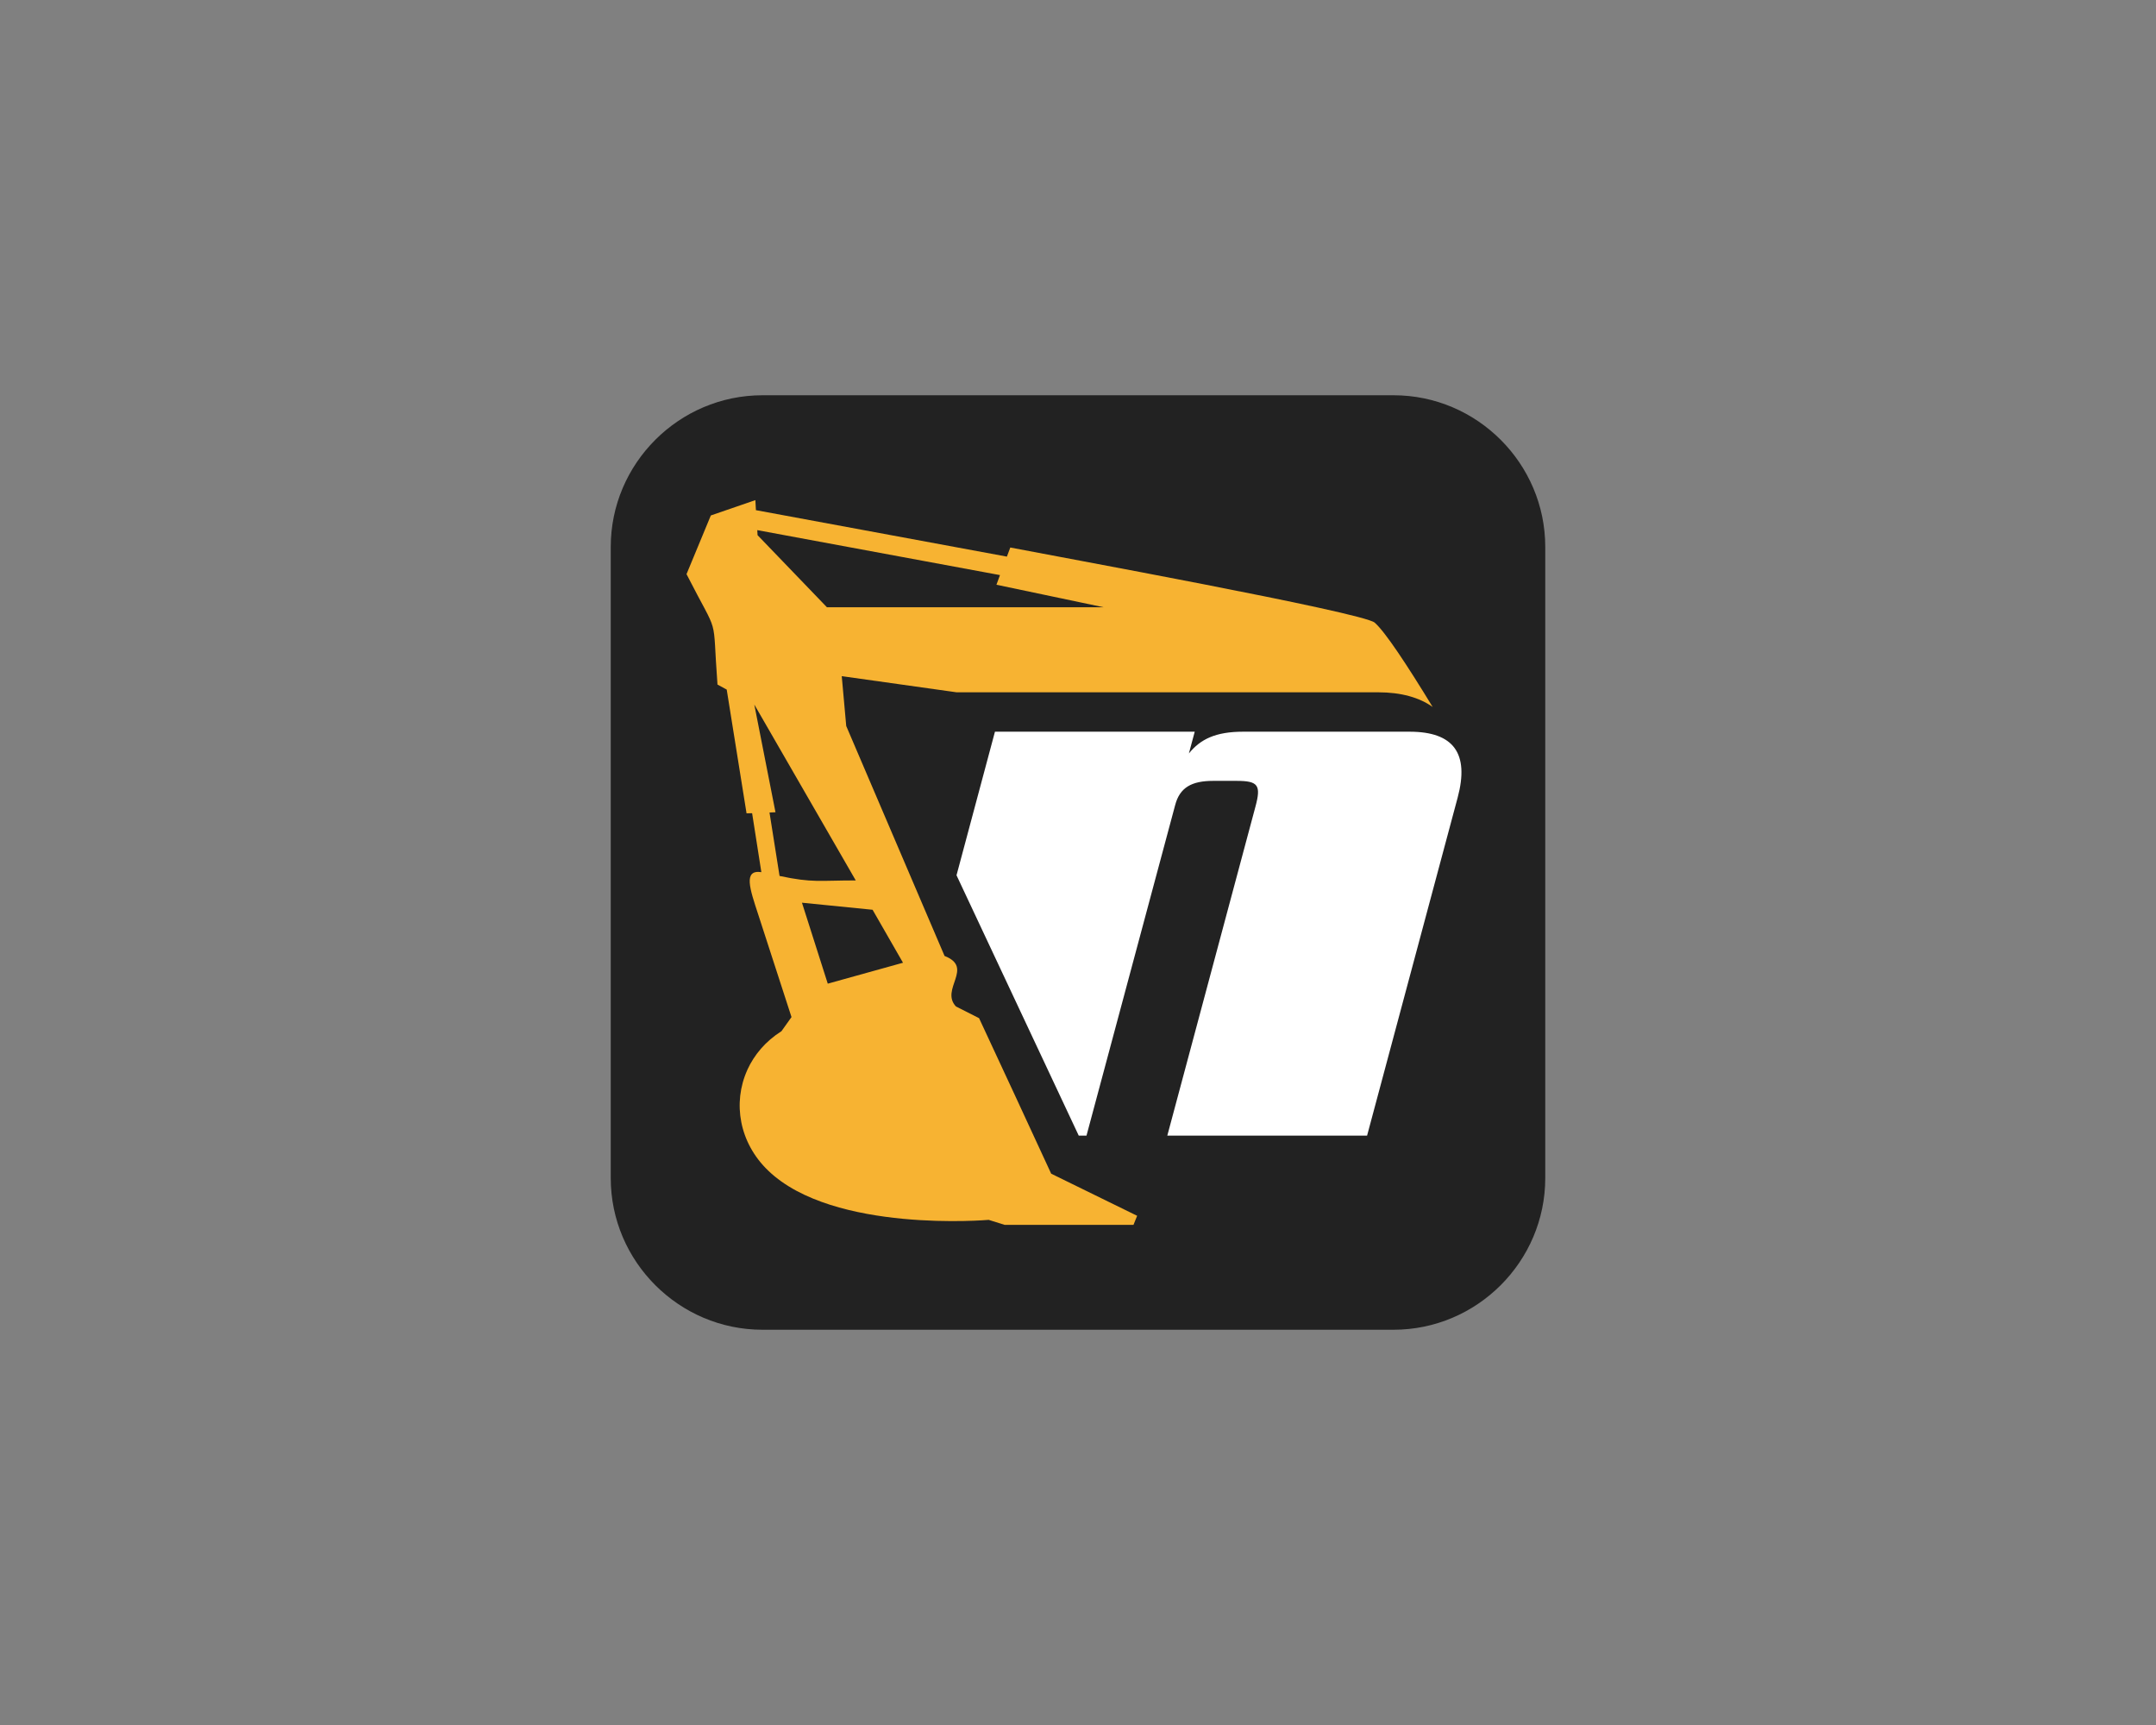 <?xml version="1.0" encoding="UTF-8"?>
<!DOCTYPE svg PUBLIC "-//W3C//DTD SVG 1.1//EN" "http://www.w3.org/Graphics/SVG/1.1/DTD/svg11.dtd">
<!-- Creator: CorelDRAW X7 -->
<svg xmlns="http://www.w3.org/2000/svg" xml:space="preserve" width="158.75mm" height="127mm" version="1.1" style="shape-rendering:geometricPrecision; text-rendering:geometricPrecision; image-rendering:optimizeQuality; fill-rule:evenodd; clip-rule:evenodd"
viewBox="0 0 15875 12700"
 xmlns:xlink="http://www.w3.org/1999/xlink">
 <rect x="0" y="0" width="15875" height="12700" fill="#808080" stroke="none"/>
 <defs>
  <style type="text/css">
   <![CDATA[
    .fil4 {fill:#666666}
    .fil1 {fill:#222222}
    .fil2 {fill:white}
    .fil3 {fill:#F7B332;fill-rule:nonzero}
   ]]>
  </style>
      <mask id="id0">
  <linearGradient id="id1" gradientUnits="userSpaceOnUse" x1="7246.48" y1="1772.36" x2="7246.52" y2="4227.18">
   <stop offset="0" style="stop-opacity:1; stop-color:white"/>
   <stop offset="1" style="stop-opacity:0; stop-color:white"/>
  </linearGradient>
       <rect style="fill:url(#id1)" x="4614" y="3027" width="6646" height="3333"/>
      </mask>
      <mask id="id2">
  <linearGradient id="id3" gradientUnits="userSpaceOnUse" x1="7246.48" y1="10927.6" x2="7246.52" y2="8472.82">
   <stop offset="0" style="stop-opacity:1; stop-color:white"/>
   <stop offset="1" style="stop-opacity:0; stop-color:white"/>
  </linearGradient>
       <rect style="fill:url(#id3)" x="4614" y="6340" width="6646" height="3333"/>
      </mask>
 </defs>
 <g id="Layer_x0020_1">
  <g id="_1497950288960">
   <g>
    <path class="fil1" d="M10261 2910l-4647 0c-614,0 -1117,502 -1117,1117l0 4646c0,615 503,1117 1117,1117l4647 0c614,0 1117,-502 1117,-1117l0 -4646c0,-615 -503,-1117 -1117,-1117z"/>
    <g>
     <path class="fil2" d="M9153 5387c-203,0 -315,56 -399,160l43 -160 -1471 0 -283 1057 900 1917 57 0 653 -2434c34,-129 121,-178 280,-178l172 0c159,0 182,31 139,190l-649 2422 1471 0 667 -2489c87,-325 -29,-485 -354,-485l-1226 0z"/>
     <path class="fil3" d="M7039 7410l170 86c209,450 324,695 531,1145l633 310 -27 67 -948 0 -118 -37c0,0 -1142,100 -1623,-362 -215,-206 -263,-500 -155,-740l1 -3c51,-111 134,-210 251,-284l74 -104 -245 -755c-62,-189 -112,-332 23,-312l-68 -434 -41 1 -146 -911 -68 -37c-41,-546 21,-325 -228,-813l179 -432 328 -113 4 74c616,114 1232,228 1848,342l25 -67c306,60 2596,477 2683,553 76,66 235,306 427,621 -98,-70 -233,-108 -400,-108 -1036,0 -2069,0 -3105,0l-846 -119 33 367 724 1693c220,86 -35,245 84,372zm-1463 -3507l2 37 511 531 2038 0 -790 -166 26 -71c-596,-110 -1191,-221 -1787,-331zm849 2795l-520 -52 190 596 554 -154 -224 -390zm-685 -249c245,52 290,33 561,33l-747 -1295 156 793 -44 2 74 467z"/>
    </g>
    <g>
     <path class="fil4" style="mask:url(#id0)" d="M10261 3037l-4647 0c-544,0 -990,445 -990,990l0 2323 6627 0 0 -2323c0,-545 -446,-990 -990,-990z"/>
     <path class="fil4" style="mask:url(#id2)" d="M10261 9663l-4647 0c-544,0 -990,-445 -990,-990l0 -2323 6627 0 0 2323c0,545 -446,990 -990,990z"/>
    </g>
   </g>
  </g>
 </g>
</svg>
